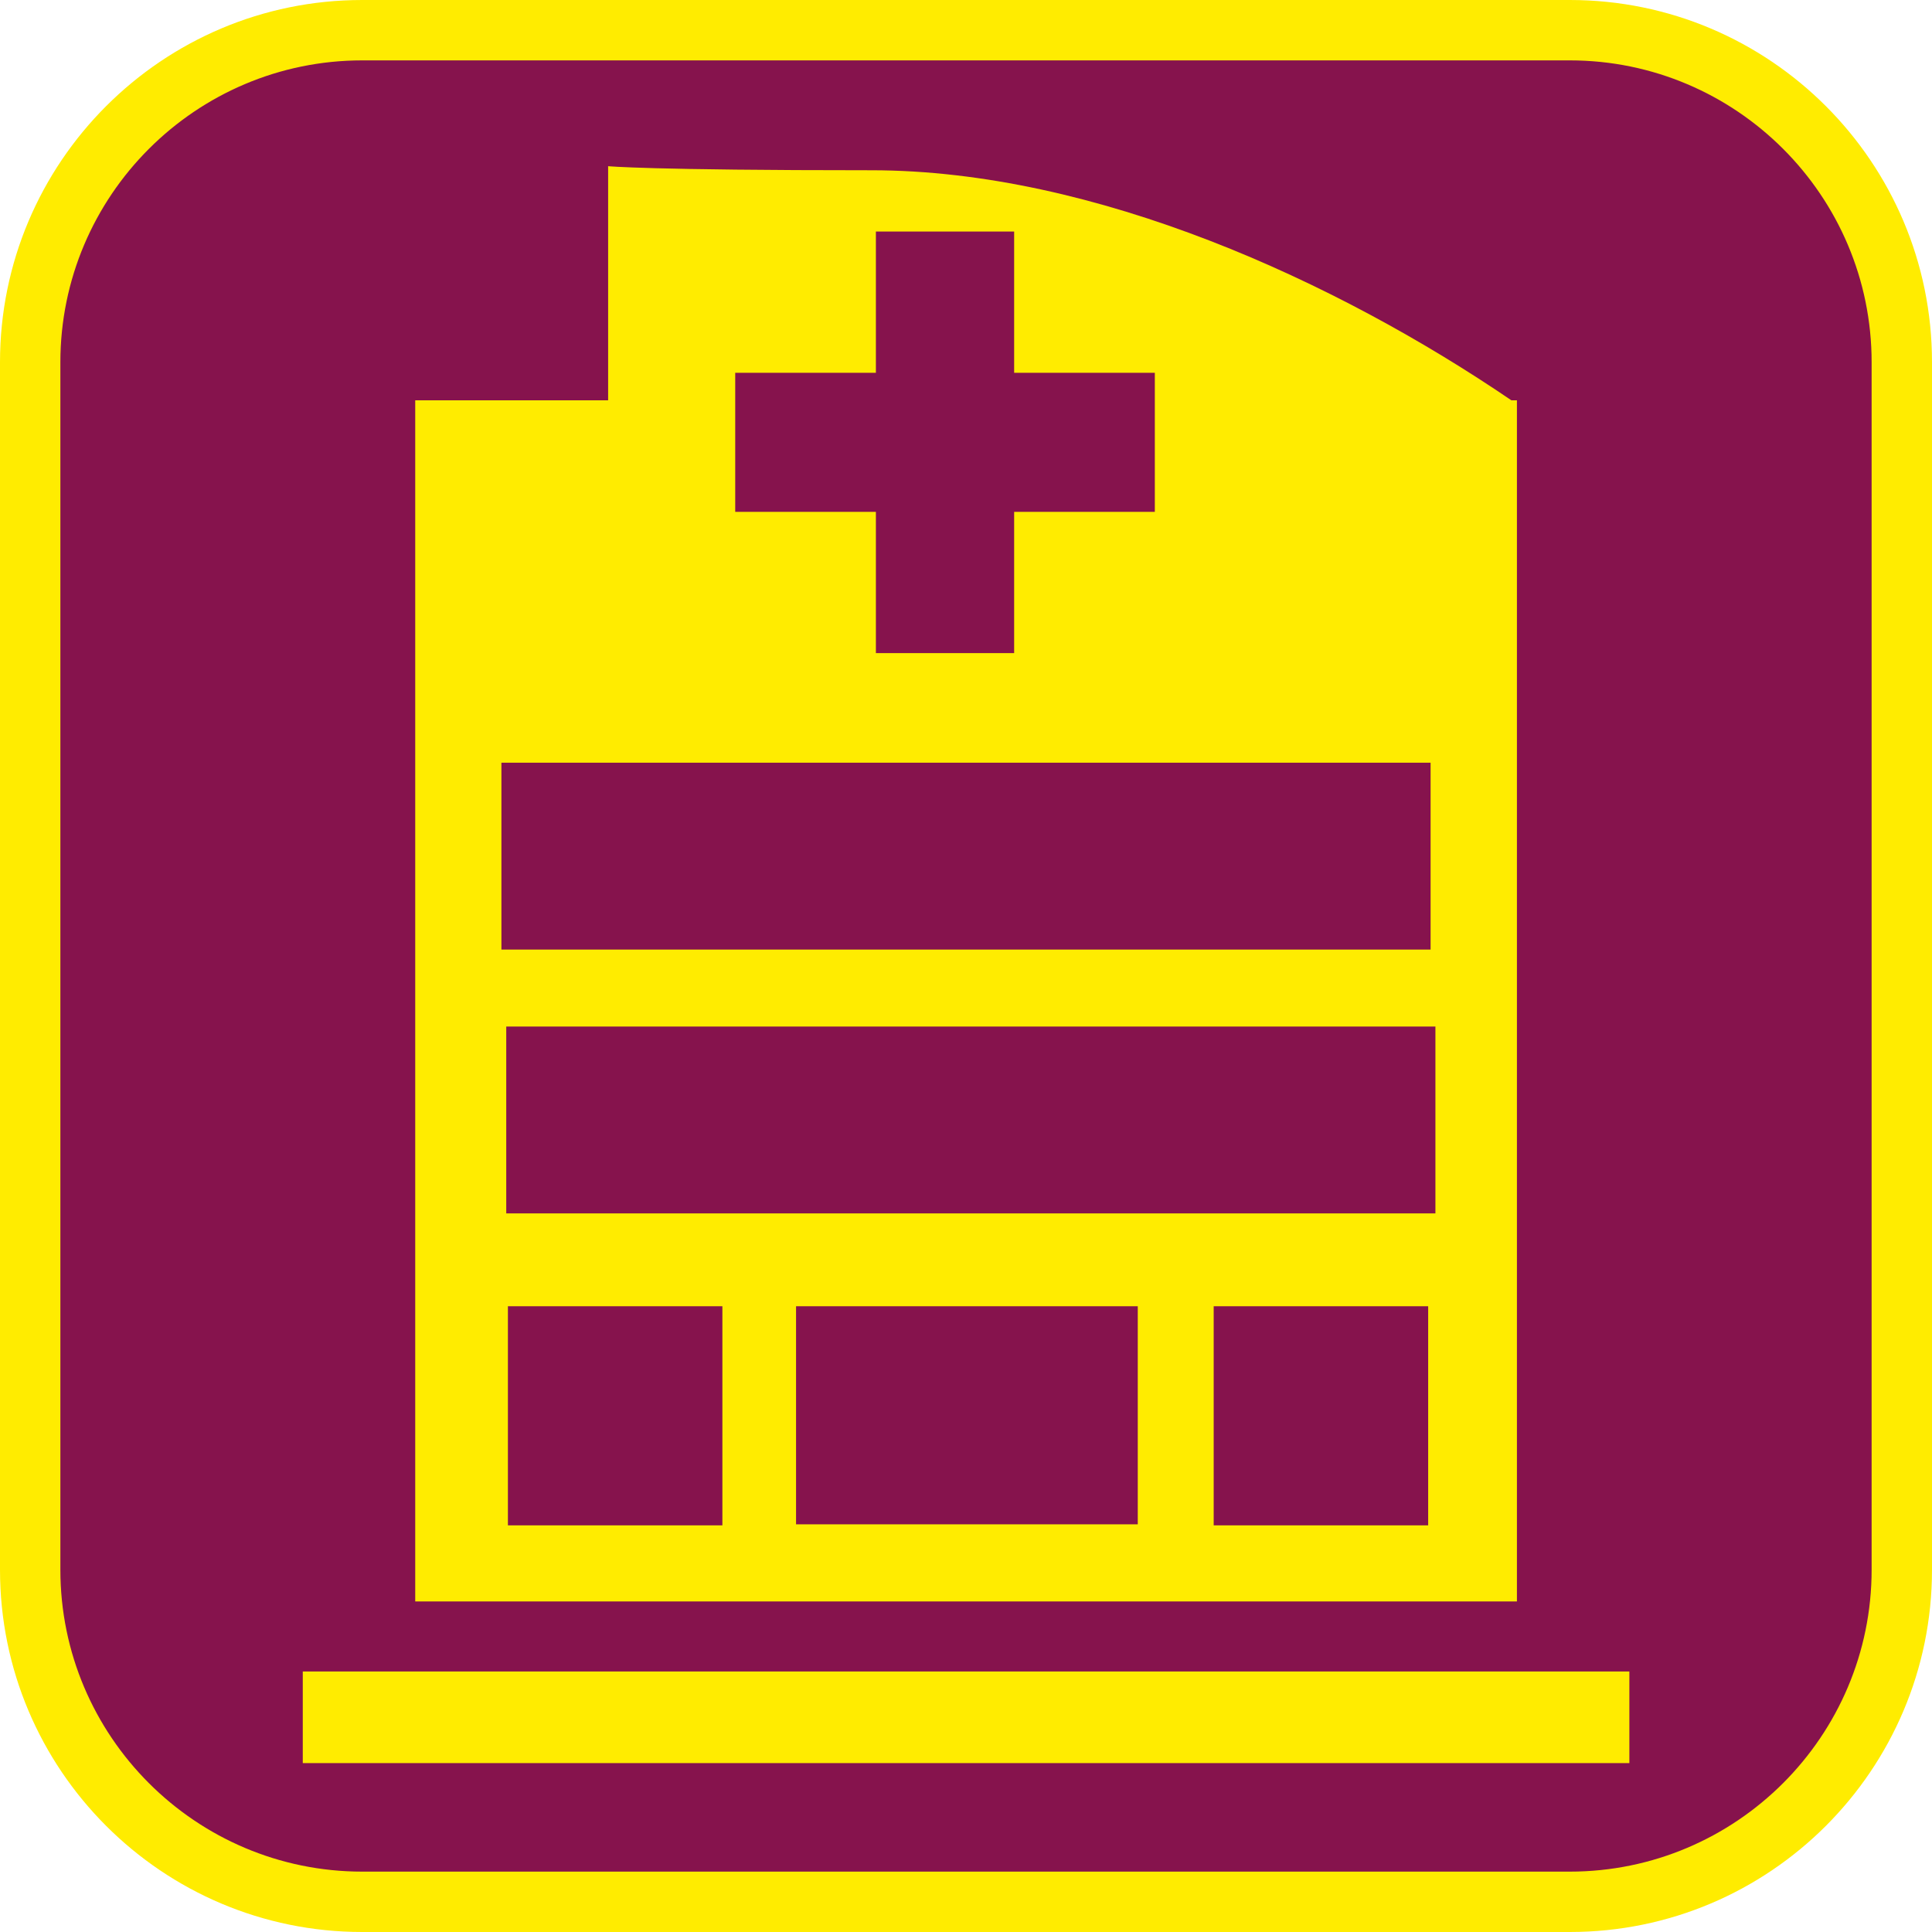 <?xml version="1.0" encoding="UTF-8"?><svg xmlns="http://www.w3.org/2000/svg" viewBox="0 0 128 128"><defs><style>.cls-1{fill:#ffec00;}.cls-2{fill:#86134d;}</style></defs><g id="cuadrobase"><g><rect class="cls-2" x="2" y="2" width="124" height="124" rx="22" ry="22"/><path class="cls-1" d="M104,4c11.03,0,20,8.97,20,20V104c0,11.03-8.97,20-20,20H24c-11.03,0-20-8.97-20-20V24C4,12.97,12.97,4,24,4H104m0-4H24C10.75,0,0,10.75,0,24V104C0,117.25,10.75,128,24,128H104c13.25,0,24-10.75,24-24V24c0-13.25-10.75-24-24-24h0Z"/></g></g><g id="figura"><g><rect class="cls-1" x="20.06" y="110.74" width="87.89" height="6.07"/><path class="cls-1" d="M100.13,26.52c-11.57-7.88-27.58-15.24-42.41-15.24s-17.43-.27-17.43-.27v15.51h-12.78V106.1H100.5V26.52h-.37ZM33.54,80.39v-12.38h61.56v12.38H33.54Zm15.17-55.69h9.32V15.34h9.16v9.36h9.32v9.21h-9.32v9.36h-9.16v-9.36h-9.32v-9.21Zm-15.49,25.83h61.56v12.38H33.22v-12.38Zm14.64,50.53h-14.21v-14.52h14.21v14.52Zm27.52-.07h-22.64v-14.45h22.64v14.45Zm19.24,.07h-14.21v-14.52h14.21v14.52Z"/></g></g></svg>